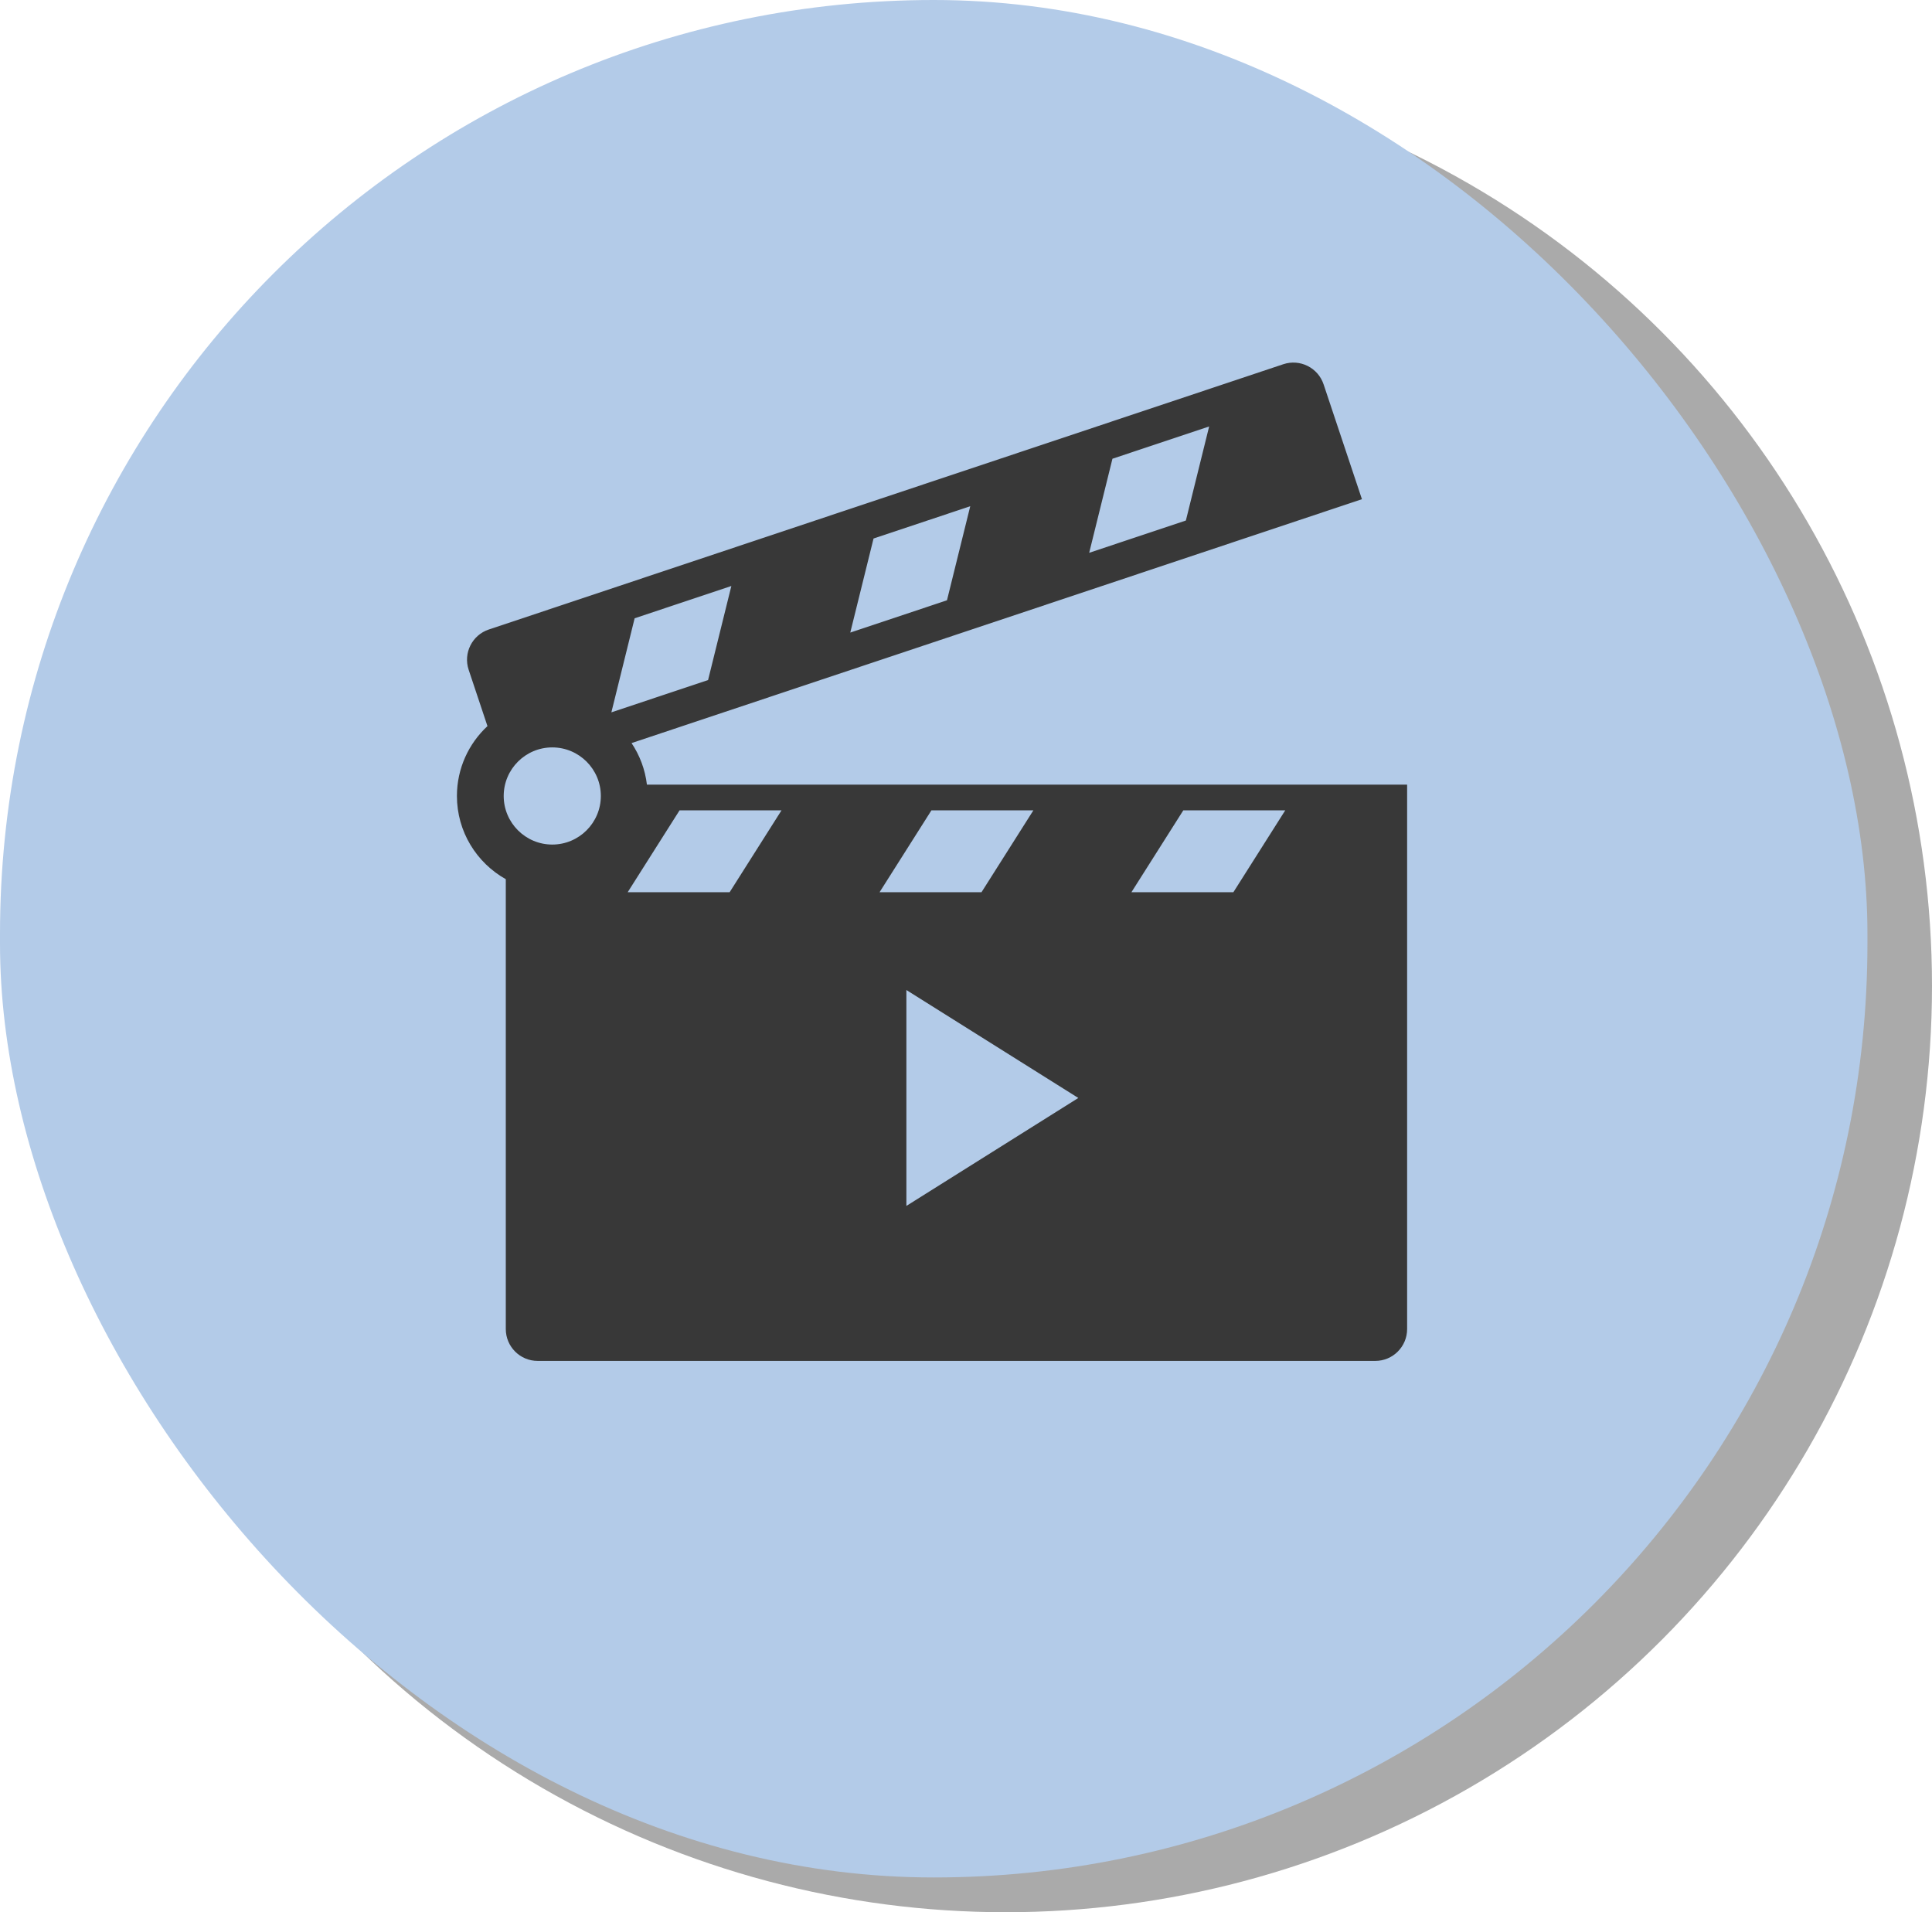 <svg width="389" height="385" viewBox="0 0 389 385" fill="none" xmlns="http://www.w3.org/2000/svg">
<circle cx="202.5" cy="198.5" r="186.5" fill="#AAAAAA"/>
<rect width="376" height="378" rx="188" fill="#B3CBE8"/>
<path d="M130.255 157.979C129.89 154.91 128.801 152.06 127.16 149.608L274.22 100.506L266.501 77.384C265.379 74.024 261.744 72.211 258.386 73.332L98.417 126.743C95.059 127.863 93.242 131.497 94.364 134.857L98.149 146.193C94.37 149.702 92 154.707 92 160.259C92 167.448 95.974 173.724 101.84 177.013V267.586C101.84 271.129 104.714 274 108.254 274H276.905C280.444 274 283.318 271.129 283.318 267.586V157.979H130.255ZM223.987 92.361L243.457 85.86L238.772 104.798L219.302 111.299L223.987 92.361ZM175.884 108.422L195.355 101.921L190.67 120.858L171.2 127.359L175.884 108.422ZM111.197 170.04C105.805 170.04 101.418 165.652 101.418 160.259C101.418 154.866 105.805 150.479 111.197 150.479C116.59 150.479 120.977 154.866 120.977 160.259C120.977 165.652 116.59 170.04 111.197 170.04ZM127.782 124.482L147.254 117.982L142.568 136.919L123.097 143.421L127.782 124.482ZM146.909 179.636H126.382L136.823 163.157H157.35L146.909 179.636ZM187.536 163.157H208.063L197.622 179.636H177.095L187.536 163.157ZM182.497 242.795V199.327L217.114 221.061L182.497 242.795ZM248.335 179.636H227.808L238.249 163.157H258.776L248.335 179.636Z" fill="#383838"/>
</svg>
